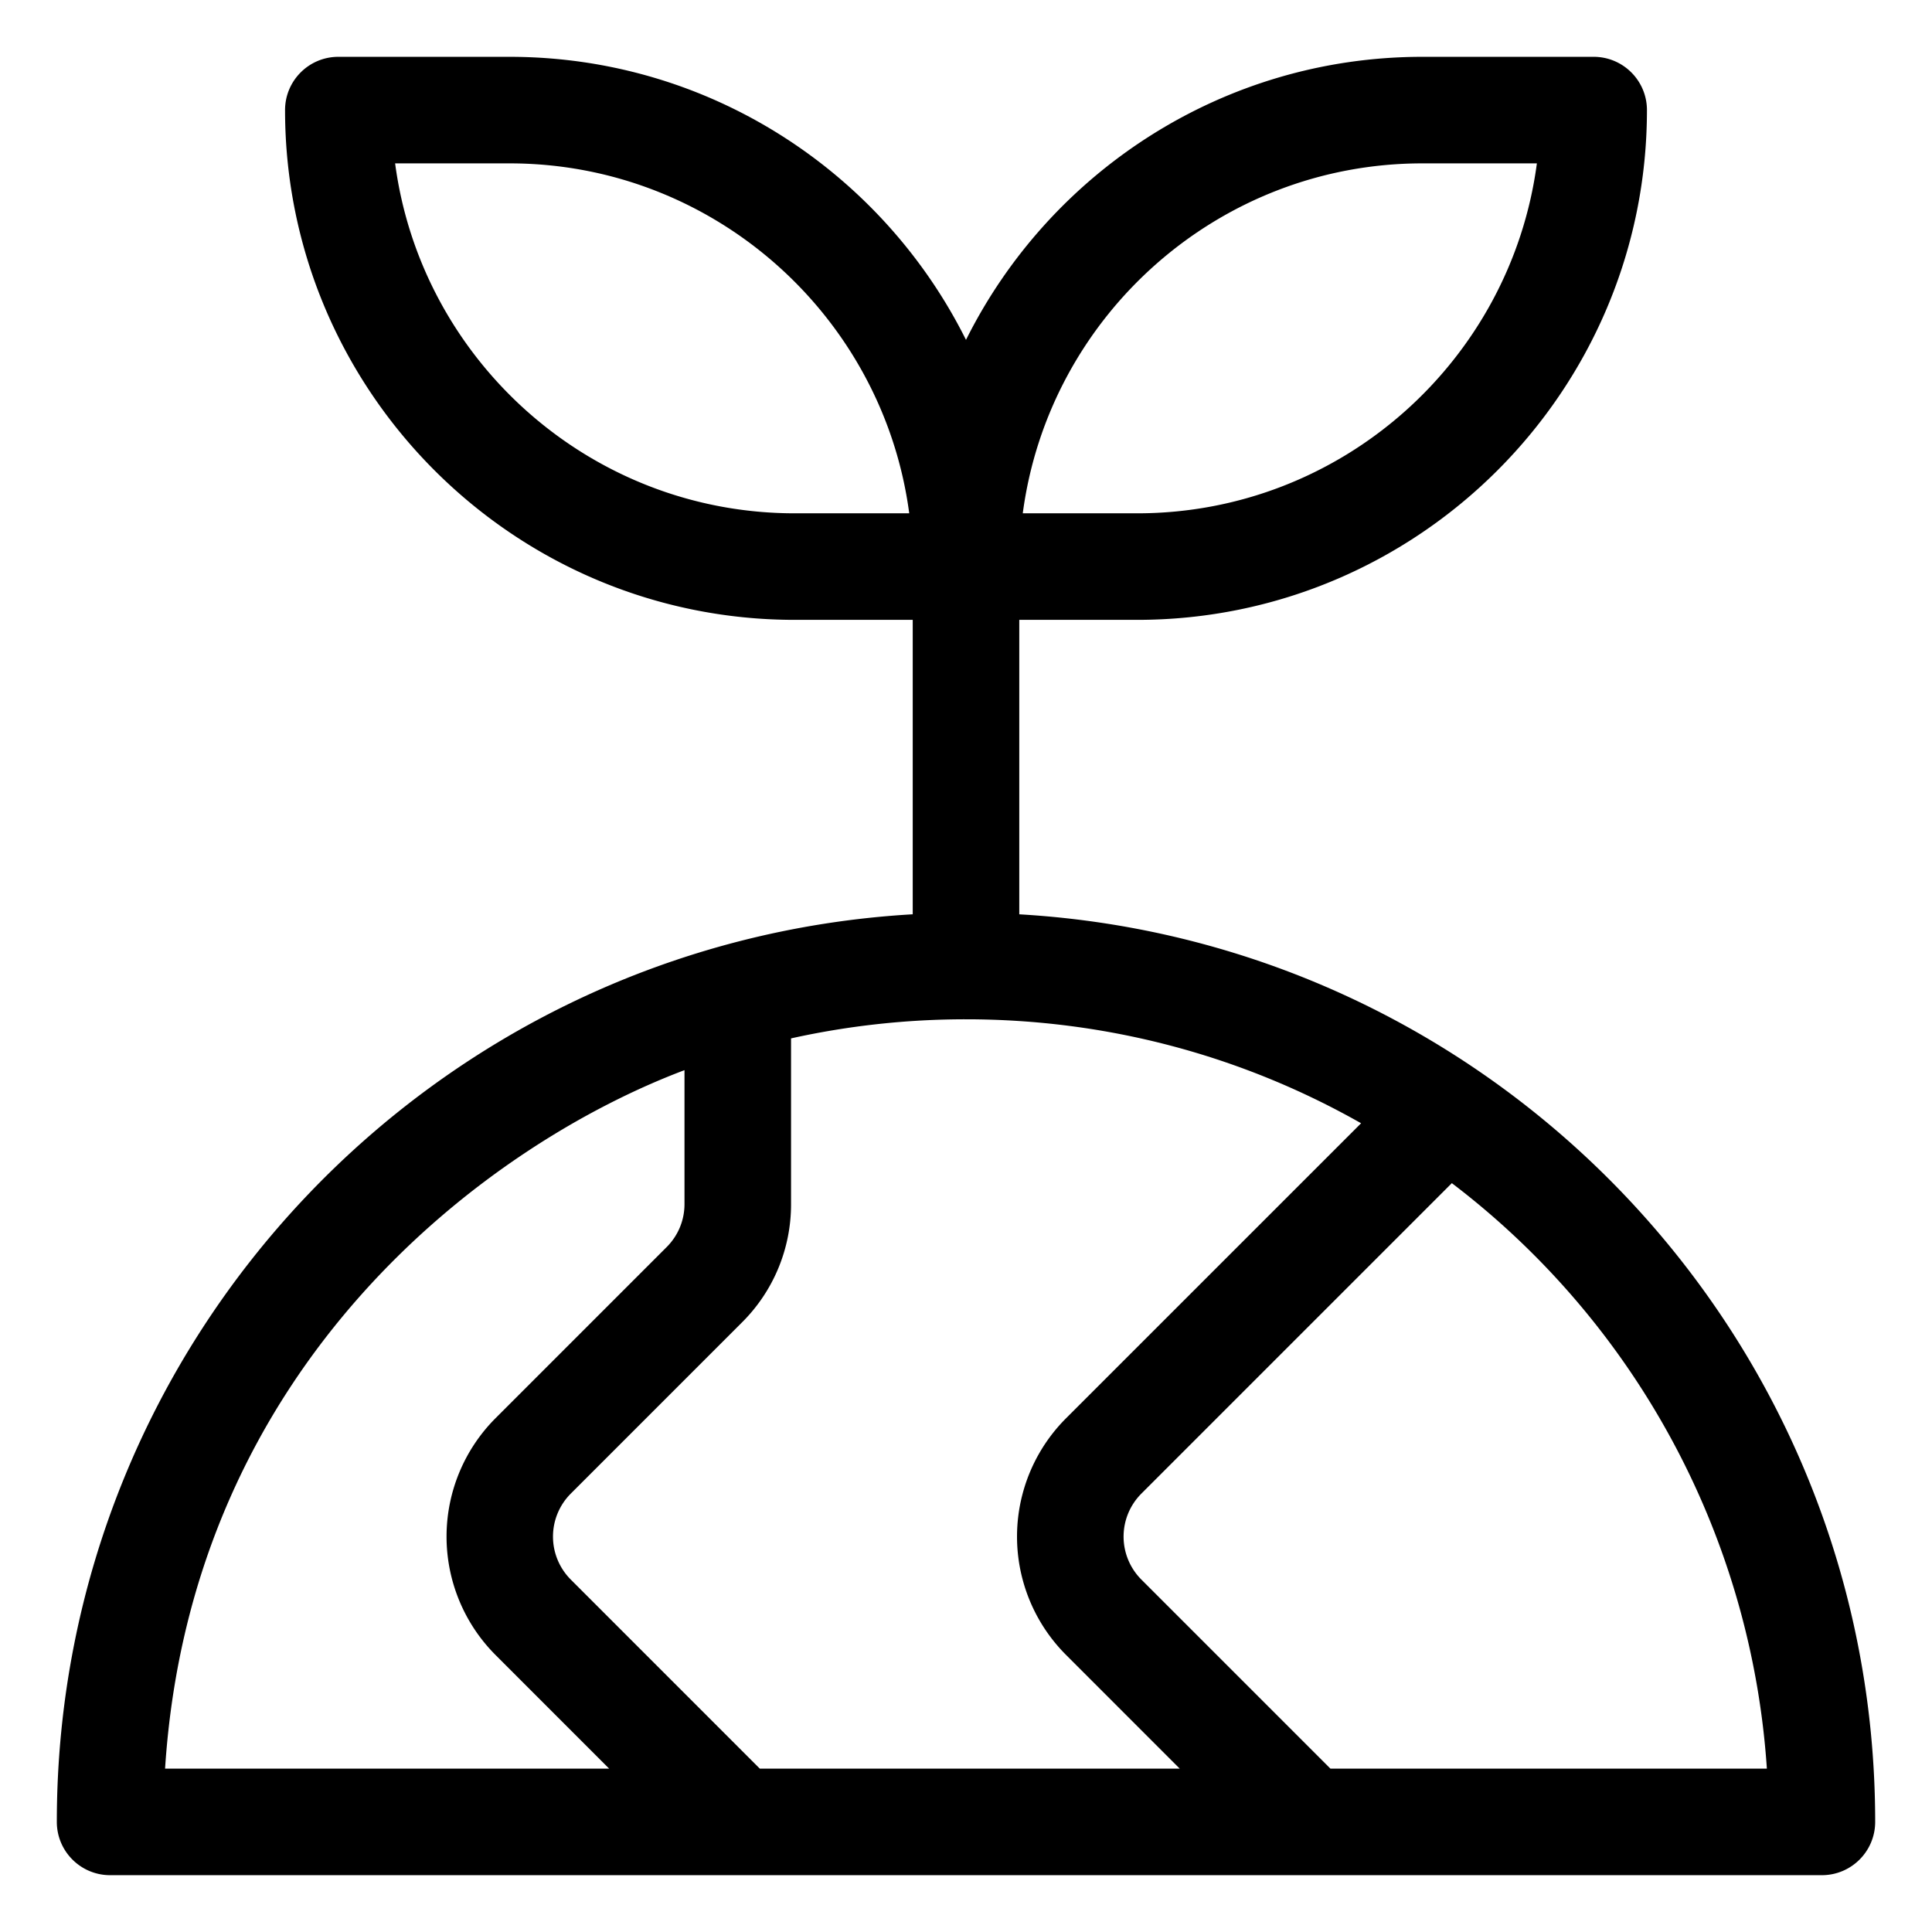 <svg viewBox="0 0 68 68" xmlns="http://www.w3.org/2000/svg"><path d="M35.875 32.181V21.817h4.15c9.893 0 17.942-8.049 17.942-17.942 0-1.035-.84-1.875-1.875-1.875h-6.027C43.037 2 36.94 6.063 34 11.962 31.058 6.062 24.962 2 17.933 2h-6.025c-1.035 0-1.875.84-1.875 1.875 0 9.893 8.049 17.942 17.942 17.942h4.15V32.18C15.325 33.152 2 47.081 2 64.125 2 65.16 2.84 66 3.875 66h60.25C65.16 66 66 65.16 66 64.125c0-17.044-13.325-30.973-30.125-31.944zM50.065 5.75h4.028c-.92 6.942-6.879 12.317-14.068 12.317h-4.027c.92-6.943 6.877-12.317 14.067-12.317zm-22.09 12.317c-7.19 0-13.148-5.375-14.068-12.317h4.026c7.19 0 13.148 5.375 14.069 12.317h-4.027zM5.81 62.25c.929-14.33 11.435-22.005 18.282-24.584v4.712c0 .572-.223 1.11-.628 1.515l-6.025 6.025a5.898 5.898 0 000 8.33l4.001 4.002H5.81zm20.933 0l-6.652-6.653a2.14 2.14 0 010-3.028l6.025-6.025a5.853 5.853 0 001.726-4.166v-5.83A28.366 28.366 0 0134 35.876c4.914 0 9.677 1.259 13.906 3.659L37.522 49.918a5.888 5.888 0 000 8.33l4.001 4.002h-14.78zm20.084 0l-6.653-6.653a2.14 2.14 0 010-3.028L51.1 41.643A28.253 28.253 0 0162.188 62.25H46.827z"/></svg>